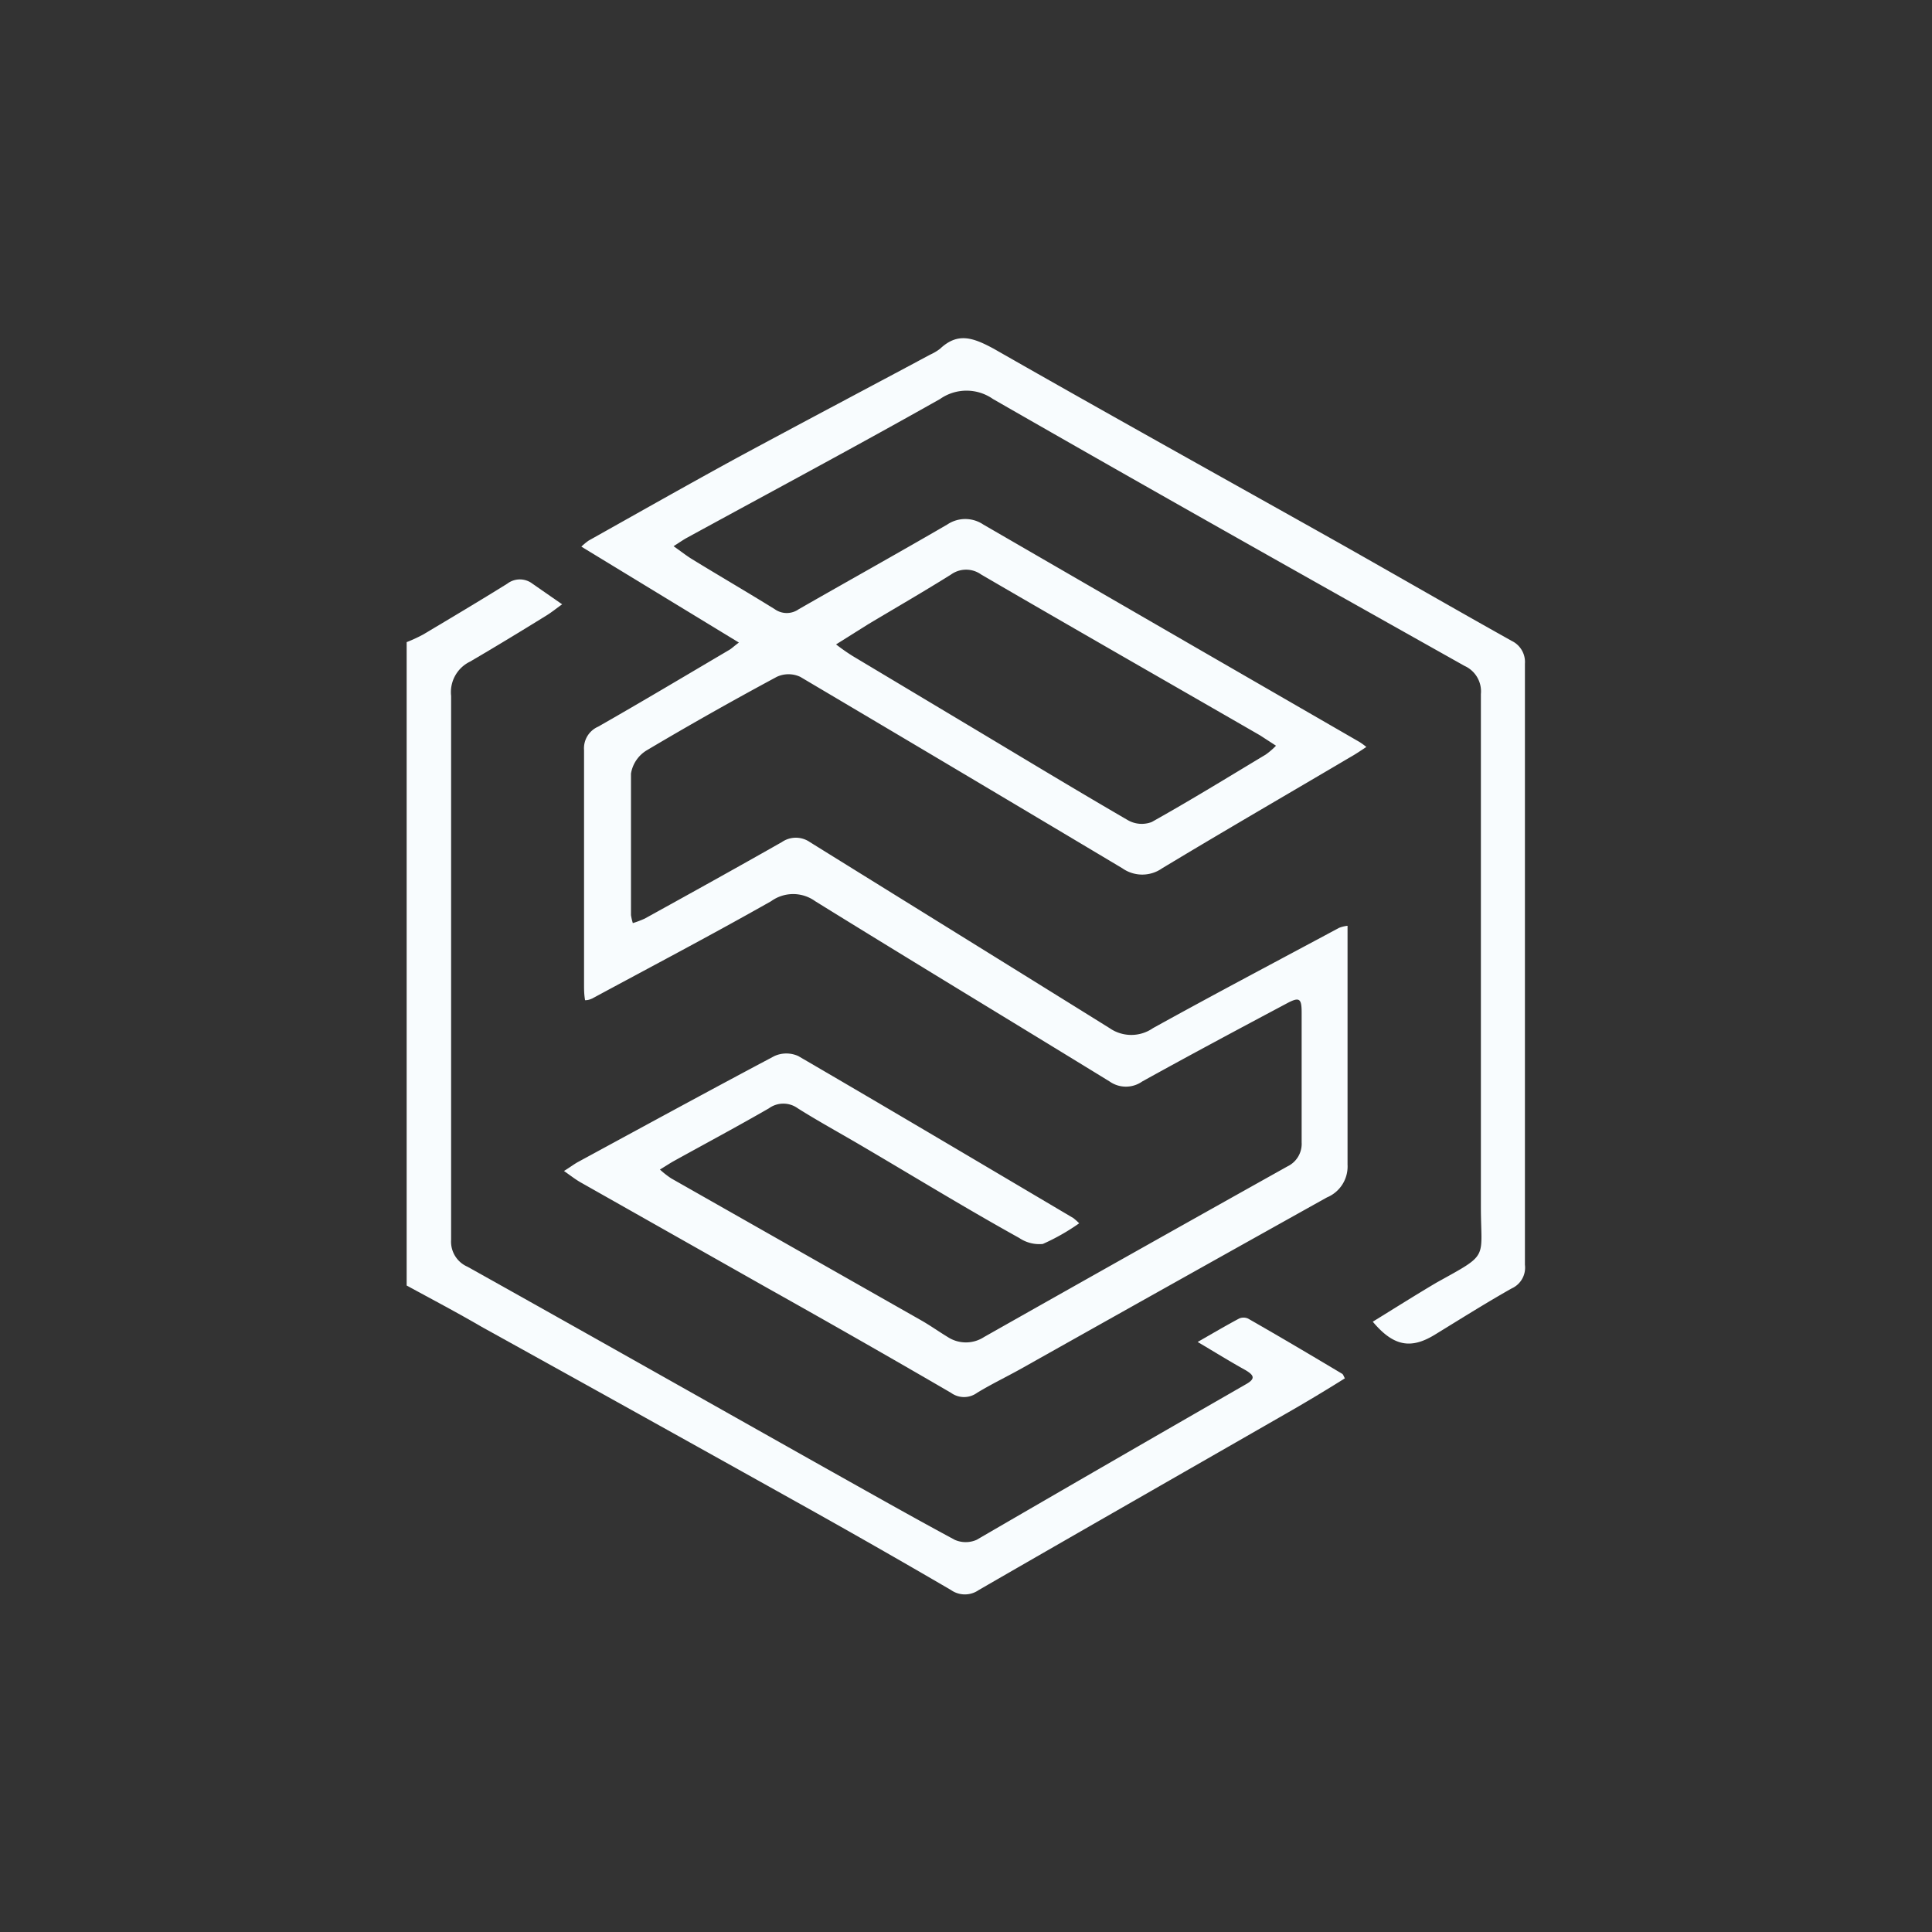 <svg id="Layer_1" data-name="Layer 1" xmlns="http://www.w3.org/2000/svg" viewBox="0 0 93.45 93.45"><rect x="0" y="0" width="93.45" height="93.45" fill="#333333" stroke="none"/><title>customer</title><path d="M60.37,63.78a.53.53,0,0,0-.44,0c-.62.33-1.23.69-2,1.13.86.51,1.57.95,2.31,1.36.42.25.51.42,0,.7-4.35,2.5-8.68,5-13,7.51a1.31,1.31,0,0,1-1.06,0c-2.1-1.13-4.18-2.31-6.27-3.48-5.76-3.24-11.52-6.5-17.3-9.73a1.32,1.32,0,0,1-.79-1.3q0-13.15,0-26.31A1.64,1.64,0,0,1,22.74,32c1.23-.72,2.45-1.46,3.66-2.21.25-.15.47-.33.79-.56l-1.44-1a1,1,0,0,0-1.21,0c-1.35.84-2.71,1.65-4.07,2.46a7.28,7.28,0,0,1-.8.37V62.18c1.21.66,2.43,1.3,3.63,2q7.64,4.23,15.25,8.48Q42.3,74.75,46,76.91a1.17,1.17,0,0,0,1.34,0c4.92-2.84,9.84-5.65,14.77-8.48,1-.57,2-1.17,2.94-1.76-.06-.11-.08-.19-.13-.22C63.43,65.56,61.91,64.66,60.37,63.78Z" style="fill:#f8fcfe"/><path d="M73.12,31c-2.79-1.56-5.56-3.16-8.34-4.73-5.57-3.13-11.16-6.23-16.71-9.4-1-.54-1.74-.81-2.6,0a2.43,2.43,0,0,1-.47.28c-3.12,1.67-6.25,3.32-9.36,5-2.4,1.31-4.78,2.66-7.17,4a3.08,3.08,0,0,0-.35.29l7.62,4.64c-.23.17-.33.27-.44.34-2.12,1.25-4.23,2.51-6.37,3.73a1.14,1.14,0,0,0-.68,1.13c0,3.78,0,7.56,0,11.33,0,.24,0,.48.05.77.17,0,.26-.05.34-.08,2.89-1.56,5.8-3.09,8.66-4.71a1.82,1.82,0,0,1,2.13,0c4.73,2.93,9.5,5.81,14.24,8.72a1.37,1.37,0,0,0,1.58,0c2.31-1.28,4.65-2.53,7-3.78.6-.32.71-.24.71.44,0,2.1,0,4.19,0,6.29a1.21,1.21,0,0,1-.69,1.16q-7.35,4.11-14.67,8.25a1.61,1.61,0,0,1-1.76,0c-.43-.26-.85-.56-1.29-.81L32.47,57a4.21,4.21,0,0,1-.55-.43c.3-.18.49-.31.69-.42,1.52-.84,3.07-1.67,4.58-2.54a1.19,1.19,0,0,1,1.4,0c1,.63,2.1,1.23,3.15,1.85,2.52,1.48,5,3,7.56,4.42a1.73,1.73,0,0,0,1.14.29,10.27,10.27,0,0,0,1.76-1,3.44,3.44,0,0,0-.28-.25c-4.43-2.62-8.86-5.25-13.31-7.84a1.4,1.4,0,0,0-1.15,0c-3.19,1.69-6.36,3.42-9.53,5.14-.19.11-.36.24-.65.42.34.24.57.42.82.56l9,5.09Q41.58,64.8,46,67.37a1.07,1.07,0,0,0,1.26,0c.69-.42,1.42-.77,2.12-1.16q7.4-4.16,14.8-8.29a1.62,1.62,0,0,0,1-1.59c0-3.62,0-7.23,0-10.85,0-.22,0-.43,0-.7a1.61,1.61,0,0,0-.41.1c-3,1.61-6,3.19-9,4.85a1.84,1.84,0,0,1-2.1,0c-4.82-3-9.67-6-14.5-9a1.19,1.19,0,0,0-1.35,0c-2.2,1.25-4.42,2.48-6.63,3.7a4.73,4.73,0,0,1-.58.22,2.48,2.48,0,0,1-.09-.39c0-2.28,0-4.56,0-6.84a1.62,1.62,0,0,1,.75-1.12c2.07-1.23,4.18-2.42,6.3-3.56a1.34,1.34,0,0,1,1.14,0Q46.5,37.35,54.29,42a1.67,1.67,0,0,0,1.92,0c3-1.81,6.06-3.58,9.09-5.37.25-.14.49-.3.79-.5a3.48,3.48,0,0,0-.33-.24l-7.83-4.52q-5.19-3-10.37-6a1.56,1.56,0,0,0-1.74,0c-2.39,1.39-4.8,2.73-7.19,4.1a1,1,0,0,1-1.15,0c-1.32-.82-2.68-1.61-4-2.42-.28-.17-.54-.38-.9-.63.3-.19.48-.32.67-.42,4.08-2.23,8.18-4.42,12.22-6.7a2.23,2.23,0,0,1,2.56,0c7.58,4.35,15.19,8.63,22.81,12.91a1.35,1.35,0,0,1,.79,1.36c0,8.26,0,16.53,0,24.8,0,2.58.43,2.24-2.13,3.66-1,.59-2.06,1.26-3.1,1.9,1,1.19,1.84,1.34,3,.63s2.46-1.53,3.72-2.24a1.1,1.1,0,0,0,.64-1.14q0-14.55,0-29.08A1.13,1.13,0,0,0,73.12,31ZM42,30.19c1.34-.8,2.69-1.58,4-2.4a1.25,1.25,0,0,1,1.46,0c4.48,2.61,9,5.19,13.49,7.78l.77.5a3.51,3.51,0,0,1-.5.43c-1.83,1.1-3.65,2.22-5.51,3.26a1.35,1.35,0,0,1-1.14-.08c-2.69-1.56-5.34-3.17-8-4.76l-5.33-3.19a9.76,9.76,0,0,1-.8-.56Z" style="fill:#f8fcfe"/></svg>
